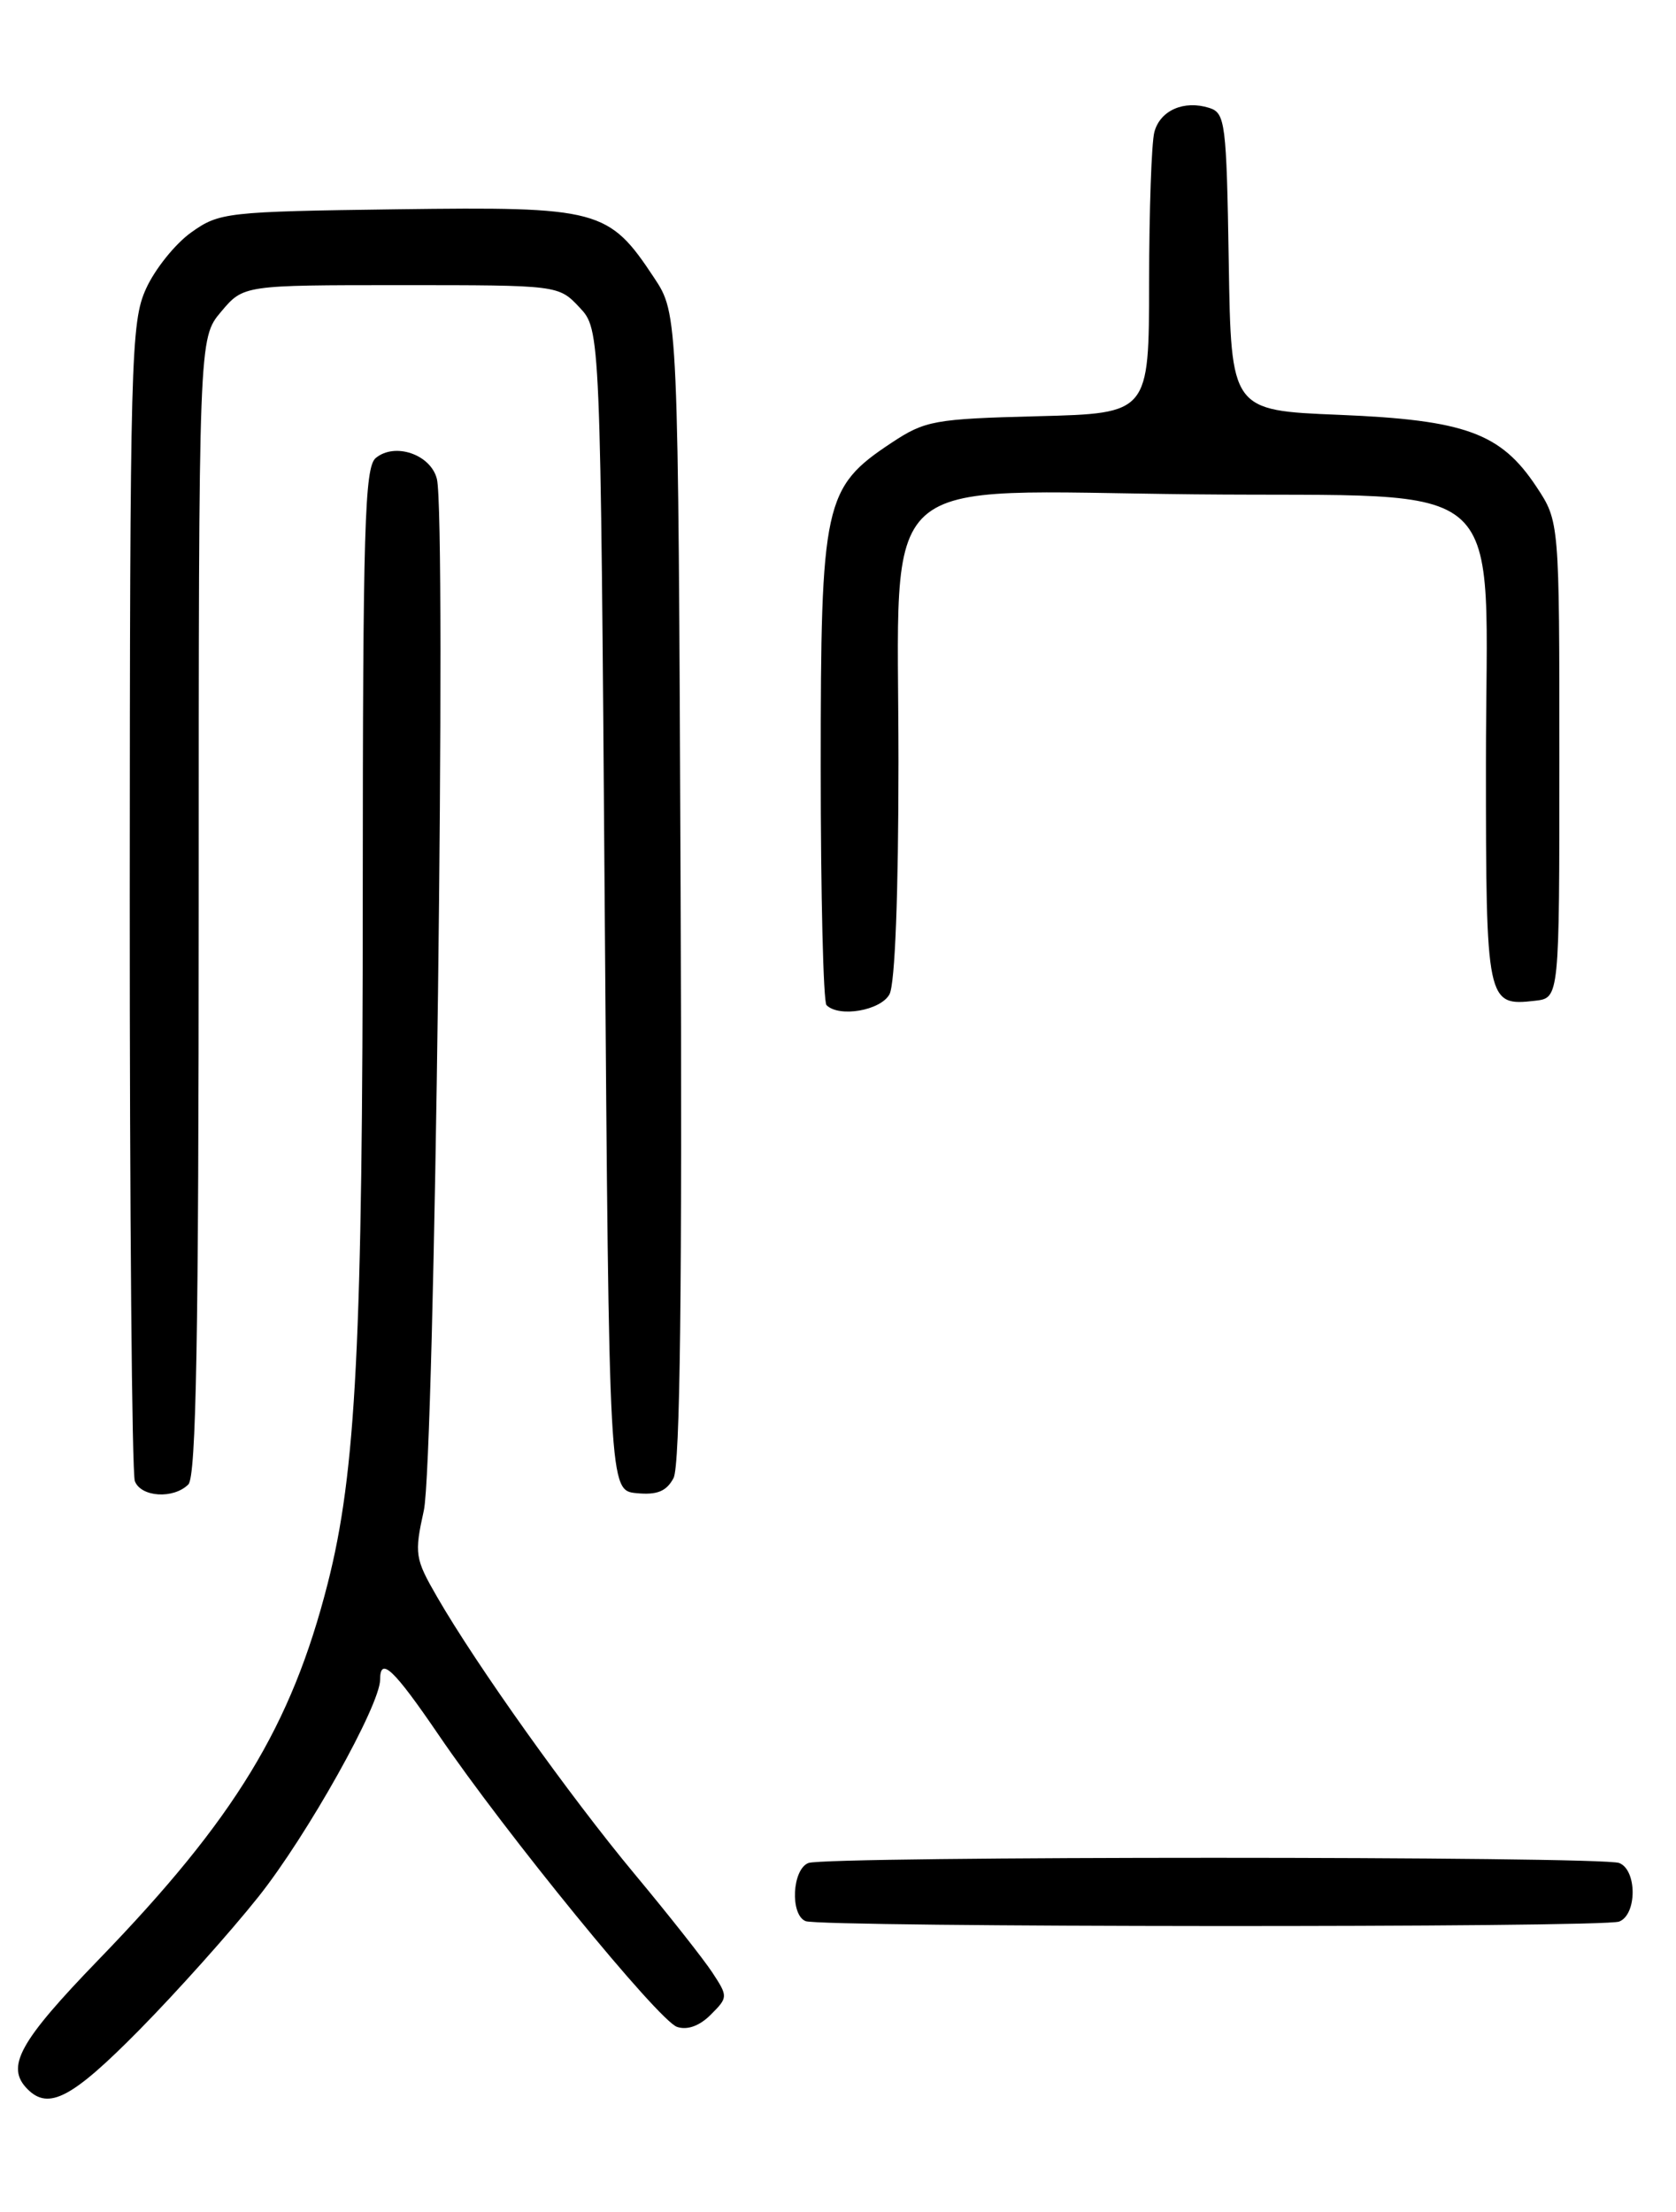 <?xml version="1.0" encoding="UTF-8" standalone="no"?>
<!DOCTYPE svg PUBLIC "-//W3C//DTD SVG 1.1//EN" "http://www.w3.org/Graphics/SVG/1.1/DTD/svg11.dtd" >
<svg xmlns="http://www.w3.org/2000/svg" xmlns:xlink="http://www.w3.org/1999/xlink" version="1.1" viewBox="0 0 194 256">
 <g >
 <path fill="currentColor"
d=" M 16.09 234.97 C 20.45 230.55 26.68 223.59 29.93 219.50 C 35.55 212.43 44.00 197.35 44.00 194.38 C 44.00 191.67 45.57 193.16 50.76 200.77 C 58.53 212.19 76.22 233.85 78.37 234.58 C 79.56 234.98 80.97 234.47 82.27 233.17 C 84.27 231.17 84.28 231.07 82.47 228.31 C 81.46 226.77 77.40 221.62 73.45 216.88 C 65.92 207.83 55.17 192.75 50.59 184.81 C 48.03 180.38 47.95 179.84 49.06 174.81 C 50.31 169.14 51.69 59.90 50.57 55.43 C 49.86 52.59 45.70 51.17 43.49 53.01 C 42.21 54.07 42.00 61.12 41.99 103.37 C 41.98 155.41 41.22 170.39 37.92 183.31 C 33.72 199.77 27.18 210.50 11.47 226.74 C 2.19 236.33 0.61 239.21 3.20 241.80 C 5.64 244.24 8.35 242.81 16.09 234.97 Z  M 187.42 222.39 C 189.50 221.59 189.50 216.41 187.42 215.61 C 185.35 214.81 95.65 214.81 93.58 215.61 C 91.69 216.33 91.43 221.60 93.25 222.34 C 95.05 223.06 185.53 223.12 187.42 222.39 Z  M 21.80 171.80 C 22.71 170.89 23.00 154.66 23.00 104.88 C 23.00 39.15 23.00 39.15 25.59 36.08 C 28.18 33.00 28.18 33.00 46.41 33.00 C 64.65 33.00 64.65 33.00 67.08 35.58 C 69.50 38.16 69.50 38.16 70.00 105.33 C 70.50 172.50 70.50 172.50 73.68 172.81 C 76.06 173.04 77.14 172.60 77.96 171.07 C 78.73 169.64 78.97 149.30 78.78 102.69 C 78.50 36.35 78.50 36.35 75.71 32.14 C 70.46 24.20 69.35 23.91 46.00 24.22 C 26.18 24.49 25.39 24.58 22.13 26.90 C 20.28 28.22 17.93 31.15 16.91 33.40 C 15.15 37.26 15.04 41.30 15.02 103.67 C 15.01 140.06 15.27 170.55 15.61 171.42 C 16.32 173.28 20.09 173.51 21.80 171.80 Z  M 102.96 115.07 C 103.60 113.88 104.00 103.46 104.00 88.14 C 104.00 53.88 100.74 56.83 138.21 57.21 C 175.61 57.59 172.00 54.25 172.00 88.43 C 172.00 116.07 172.08 116.47 177.69 115.82 C 180.50 115.50 180.50 115.50 180.50 87.93 C 180.50 60.35 180.50 60.35 177.84 56.33 C 173.72 50.11 169.61 48.61 155.00 48.01 C 142.50 47.50 142.50 47.50 142.23 30.31 C 141.97 14.19 141.83 13.08 139.98 12.49 C 137.05 11.56 134.29 12.77 133.62 15.28 C 133.29 16.50 133.02 24.33 133.01 32.67 C 133.00 47.84 133.00 47.84 120.17 48.17 C 108.13 48.48 107.09 48.67 103.19 51.25 C 95.37 56.43 95.00 58.14 95.00 88.79 C 95.00 103.57 95.30 115.97 95.67 116.33 C 97.13 117.79 101.95 116.95 102.96 115.07 Z "/>
</g>
</svg>